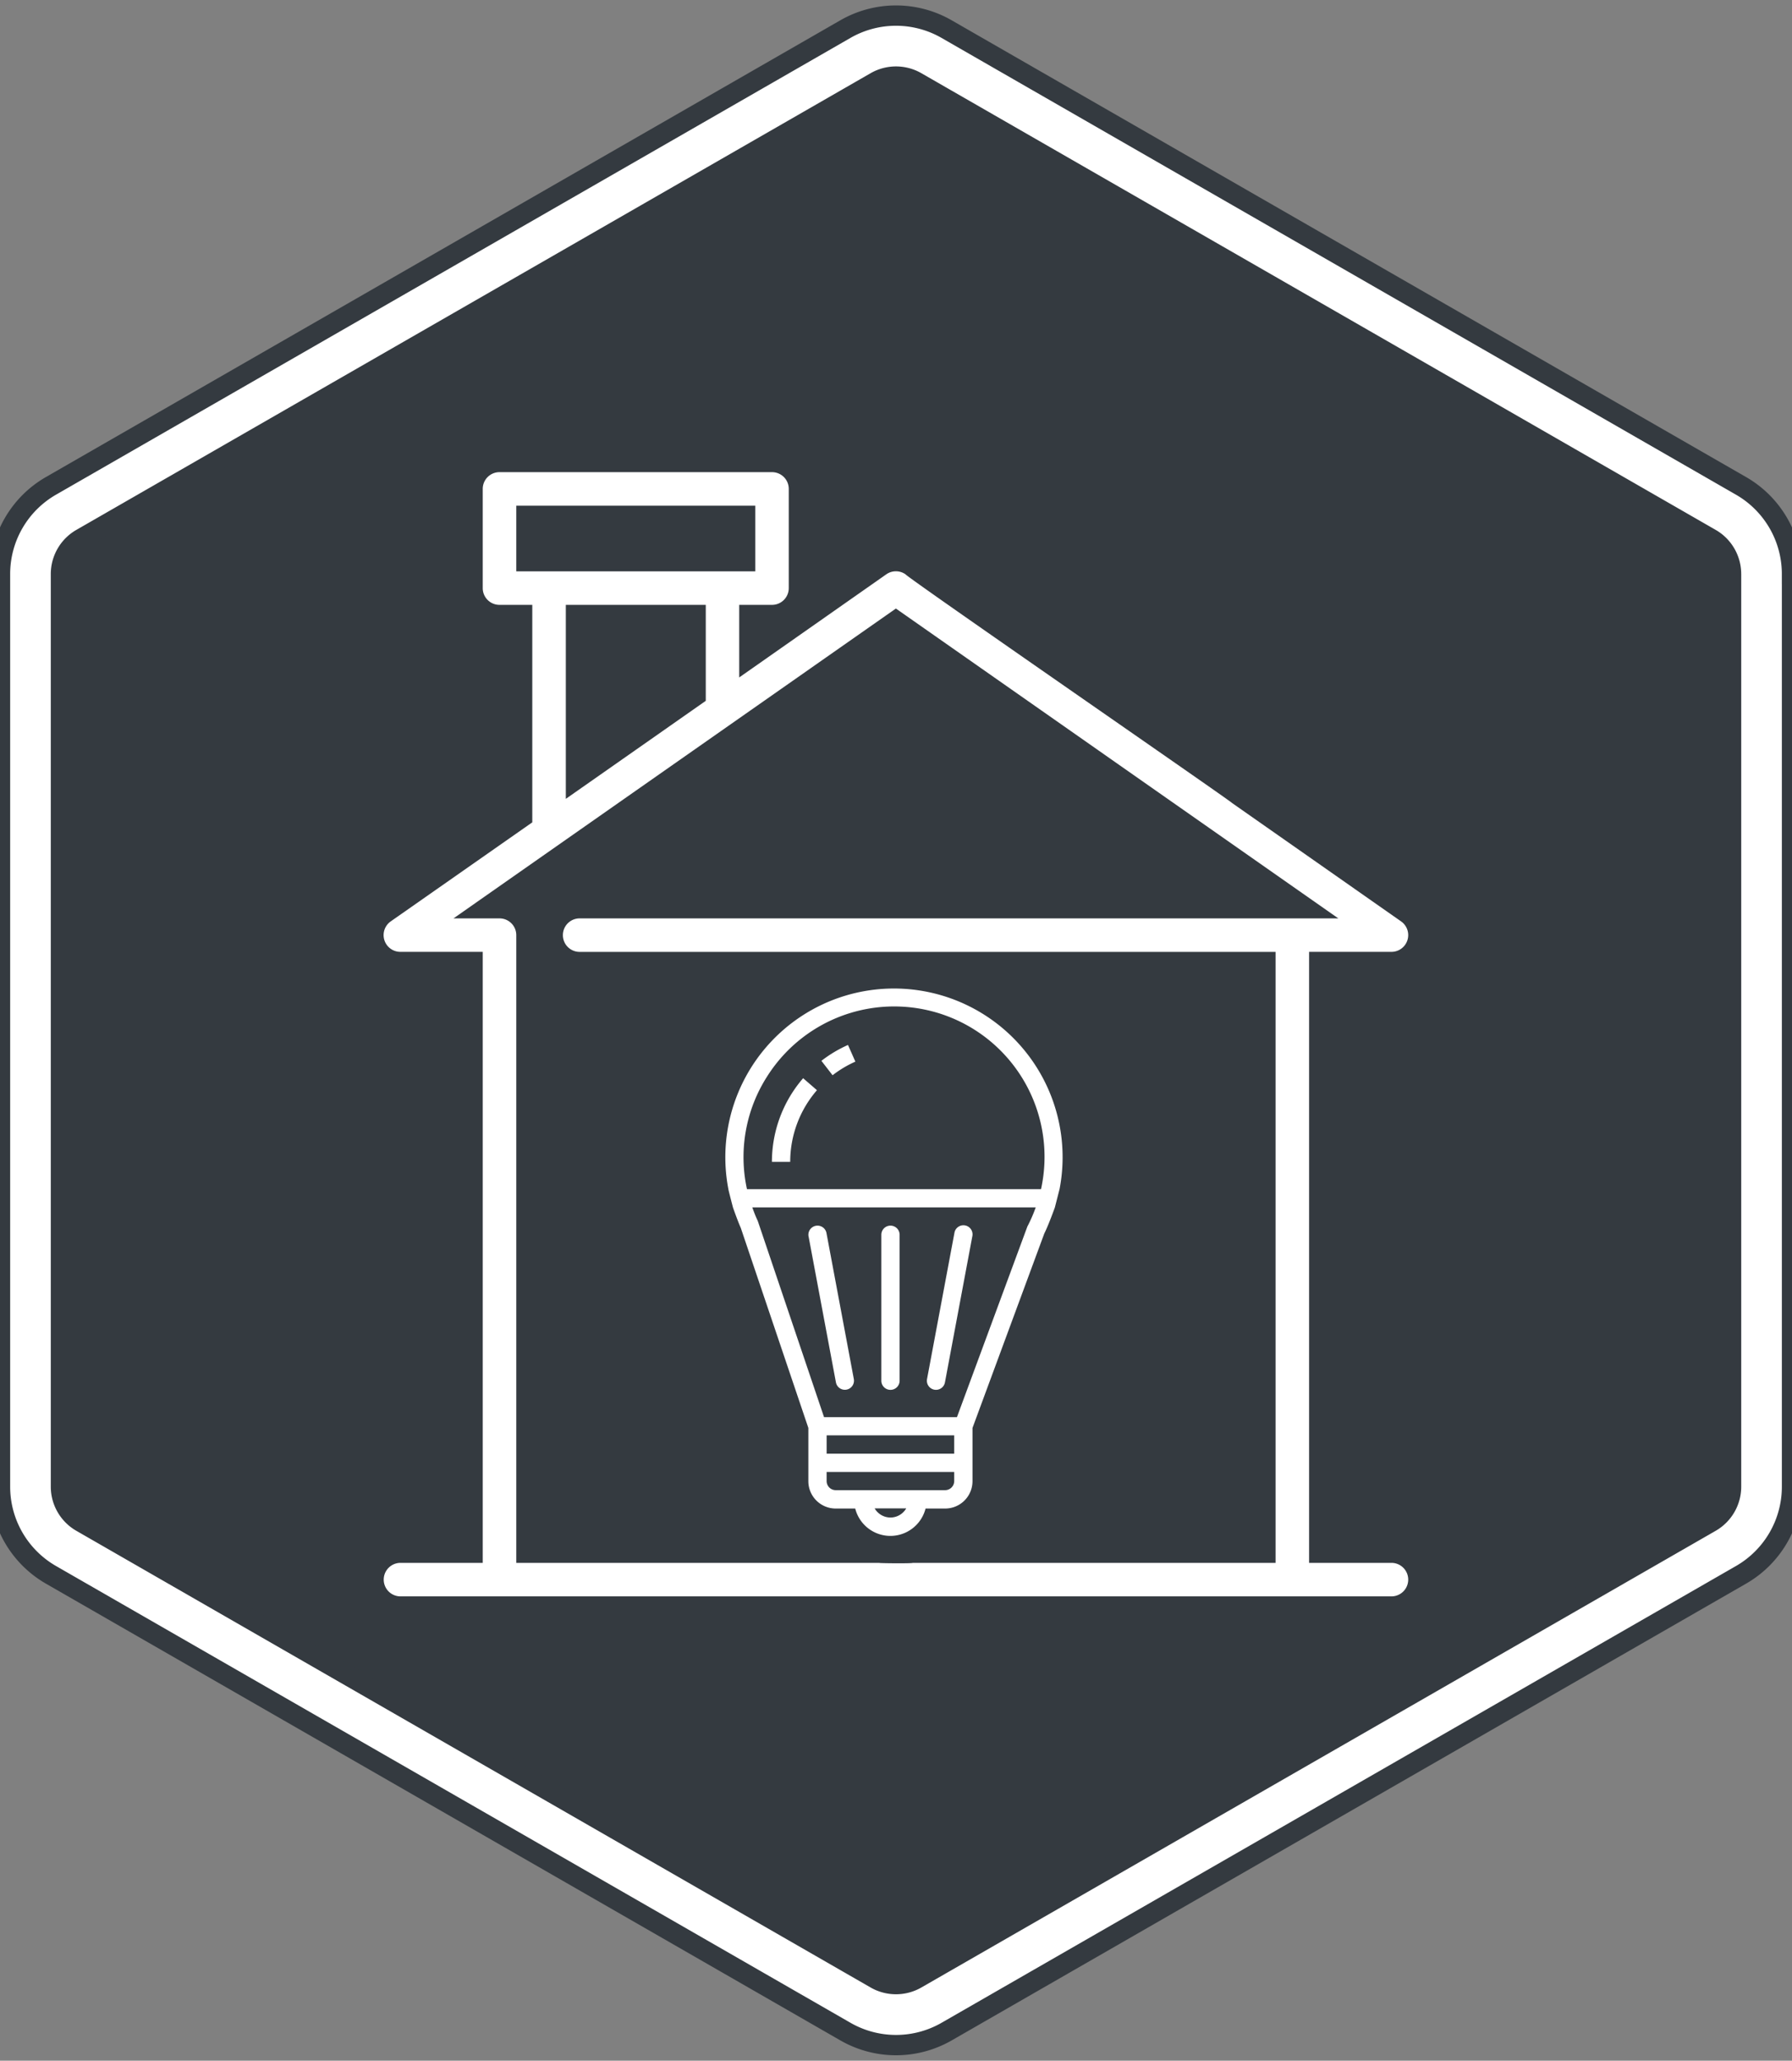 <svg xmlns="http://www.w3.org/2000/svg" width="88.202" height="101.382"><rect width="100%" height="100%" fill="#808080" stroke="none"/><g data-name="Grupo 1017"><g data-name="Polígono 1" fill="#343a40" stroke="#343a40"><path d="M1.5 73.143V28.239a3.51 3.51 0 011.756-3.035l39.1-22.472a3.512 3.512 0 013.489 0l39.101 22.472a3.509 3.509 0 011.756 3.035v44.904a3.51 3.51 0 01-1.756 3.035L45.845 98.649a3.512 3.512 0 01-3.488 0L3.256 76.178A3.509 3.509 0 011.5 73.143z"/><path d="M85.202 28.239c0-.714-.384-1.379-1.003-1.734L45.097 4.033a2.007 2.007 0 00-1.993 0l-39.1 22.472A2.005 2.005 0 003 28.239v44.904c0 .714.384 1.378 1.003 1.734l39.101 22.472a2.007 2.007 0 001.993 0L84.2 74.877a2.005 2.005 0 001.003-1.734V28.239m3 0v44.904a5 5 0 01-2.509 4.335l-39.1 22.472a5 5 0 01-4.983 0L2.508 77.478A5 5 0 010 73.143V28.239a5 5 0 012.508-4.335L41.61 1.432a5 5 0 014.982 0l39.101 22.472a5 5 0 012.509 4.335z" fill="#fff"/></g><g data-name="Grupo 547"><g data-name="Grupo 492"><g data-name="Grupo 491"><path data-name="Trazado 1579" d="M43.828 60.299a.449.449 0 00-.449.449v7.18a.45.45 0 10.9 0v-7.18a.449.449 0 00-.451-.449z" fill="#fff"/></g></g><g data-name="Grupo 494"><g data-name="Grupo 493"><path data-name="Trazado 1580" d="M42.025 67.844l-1.346-7.18a.449.449 0 00-.888.127q0 .019.007.038l1.346 7.18a.448.448 0 10.881-.165z" fill="#fff"/></g></g><g data-name="Grupo 496"><g data-name="Grupo 495"><path data-name="Trazado 1581" d="M47.521 60.292a.449.449 0 00-.539.336c0 .012-.005.025-.007.038l-1.346 7.18a.448.448 0 10.881.166l1.346-7.18a.449.449 0 00-.335-.54z" fill="#fff"/></g></g><g data-name="Grupo 498"><g data-name="Grupo 497"><path data-name="Trazado 1582" d="M52.151 58.504a8.3 8.3 0 10-16.3 0c-.019-.035.225.9.225.9s.235.672.383 1l3.328 9.848v2.619a1.346 1.346 0 001.346 1.346h.961a1.786 1.786 0 003.462 0h.961a1.346 1.346 0 001.349-1.353v-2.612l3.533-9.563c.209-.414.522-1.287.522-1.287s.225-.885.23-.898zm-8.323 16.155a.9.9 0 01-.777-.449h1.553a.9.9 0 01-.776.449zm3.138-1.795a.449.449 0 01-.449.449h-5.382a.449.449 0 01-.449-.449v-.447h6.28zm0-1.346h-6.279v-.901h6.279zm3.619-11.213a.493.493 0 00-.022.049L47.1 69.723h-6.54l-3.256-9.636a.422.422 0 00-.018-.045c-.1-.21-.18-.424-.258-.64h13.95a7.482 7.482 0 01-.39.902zm.649-1.8H36.766a7.362 7.362 0 011-5.558 7.4 7.4 0 0113.473 5.559z" fill="#fff"/></g></g><g data-name="Grupo 500"><g data-name="Grupo 499"><path data-name="Trazado 1583" d="M41.738 51.41a6.26 6.26 0 00-1.308.781l.549.709a5.42 5.42 0 011.122-.67z" fill="#fff"/></g></g><g data-name="Grupo 502"><g data-name="Grupo 501"><path data-name="Trazado 1584" d="M39.53 53.046a6.282 6.282 0 00-1.536 4.116h.9a5.382 5.382 0 011.316-3.527z" fill="#fff"/></g></g><g data-name="greenhouse (1)"><g data-name="Grupo 543"><path data-name="Trazado 1612" d="M68.488 76.89h-4.055V46.829h4.054a.824.824 0 00.472-1.5l-8.311-5.818c0-.058-16.005-11.1-16.079-11.256a.824.824 0 00-.945 0l-7.24 5.074v-3.571h1.615a.824.824 0 00.824-.824v-4.878a.824.824 0 00-.824-.827H24.584a.824.824 0 00-.824.824v4.881a.824.824 0 00.824.824h1.615v10.7l-6.965 4.871a.824.824 0 00.472 1.5h4.054V76.89h-4.049a.824.824 0 100 1.648h48.777a.824.824 0 100-1.648zM25.411 28.11v-3.23h11.764v3.23H25.411zm9.327 1.648v4.722l-6.888 4.822v-9.544zm-6.209 15.425a.824.824 0 100 1.648h34.256V76.89H44.921c.008.034-1.69.02-1.648 0H25.411V46.007a.824.824 0 00-.824-.824h-2.266l21.775-15.244 21.776 15.244H28.529z" fill="#fff"/></g></g></g></g></svg>
